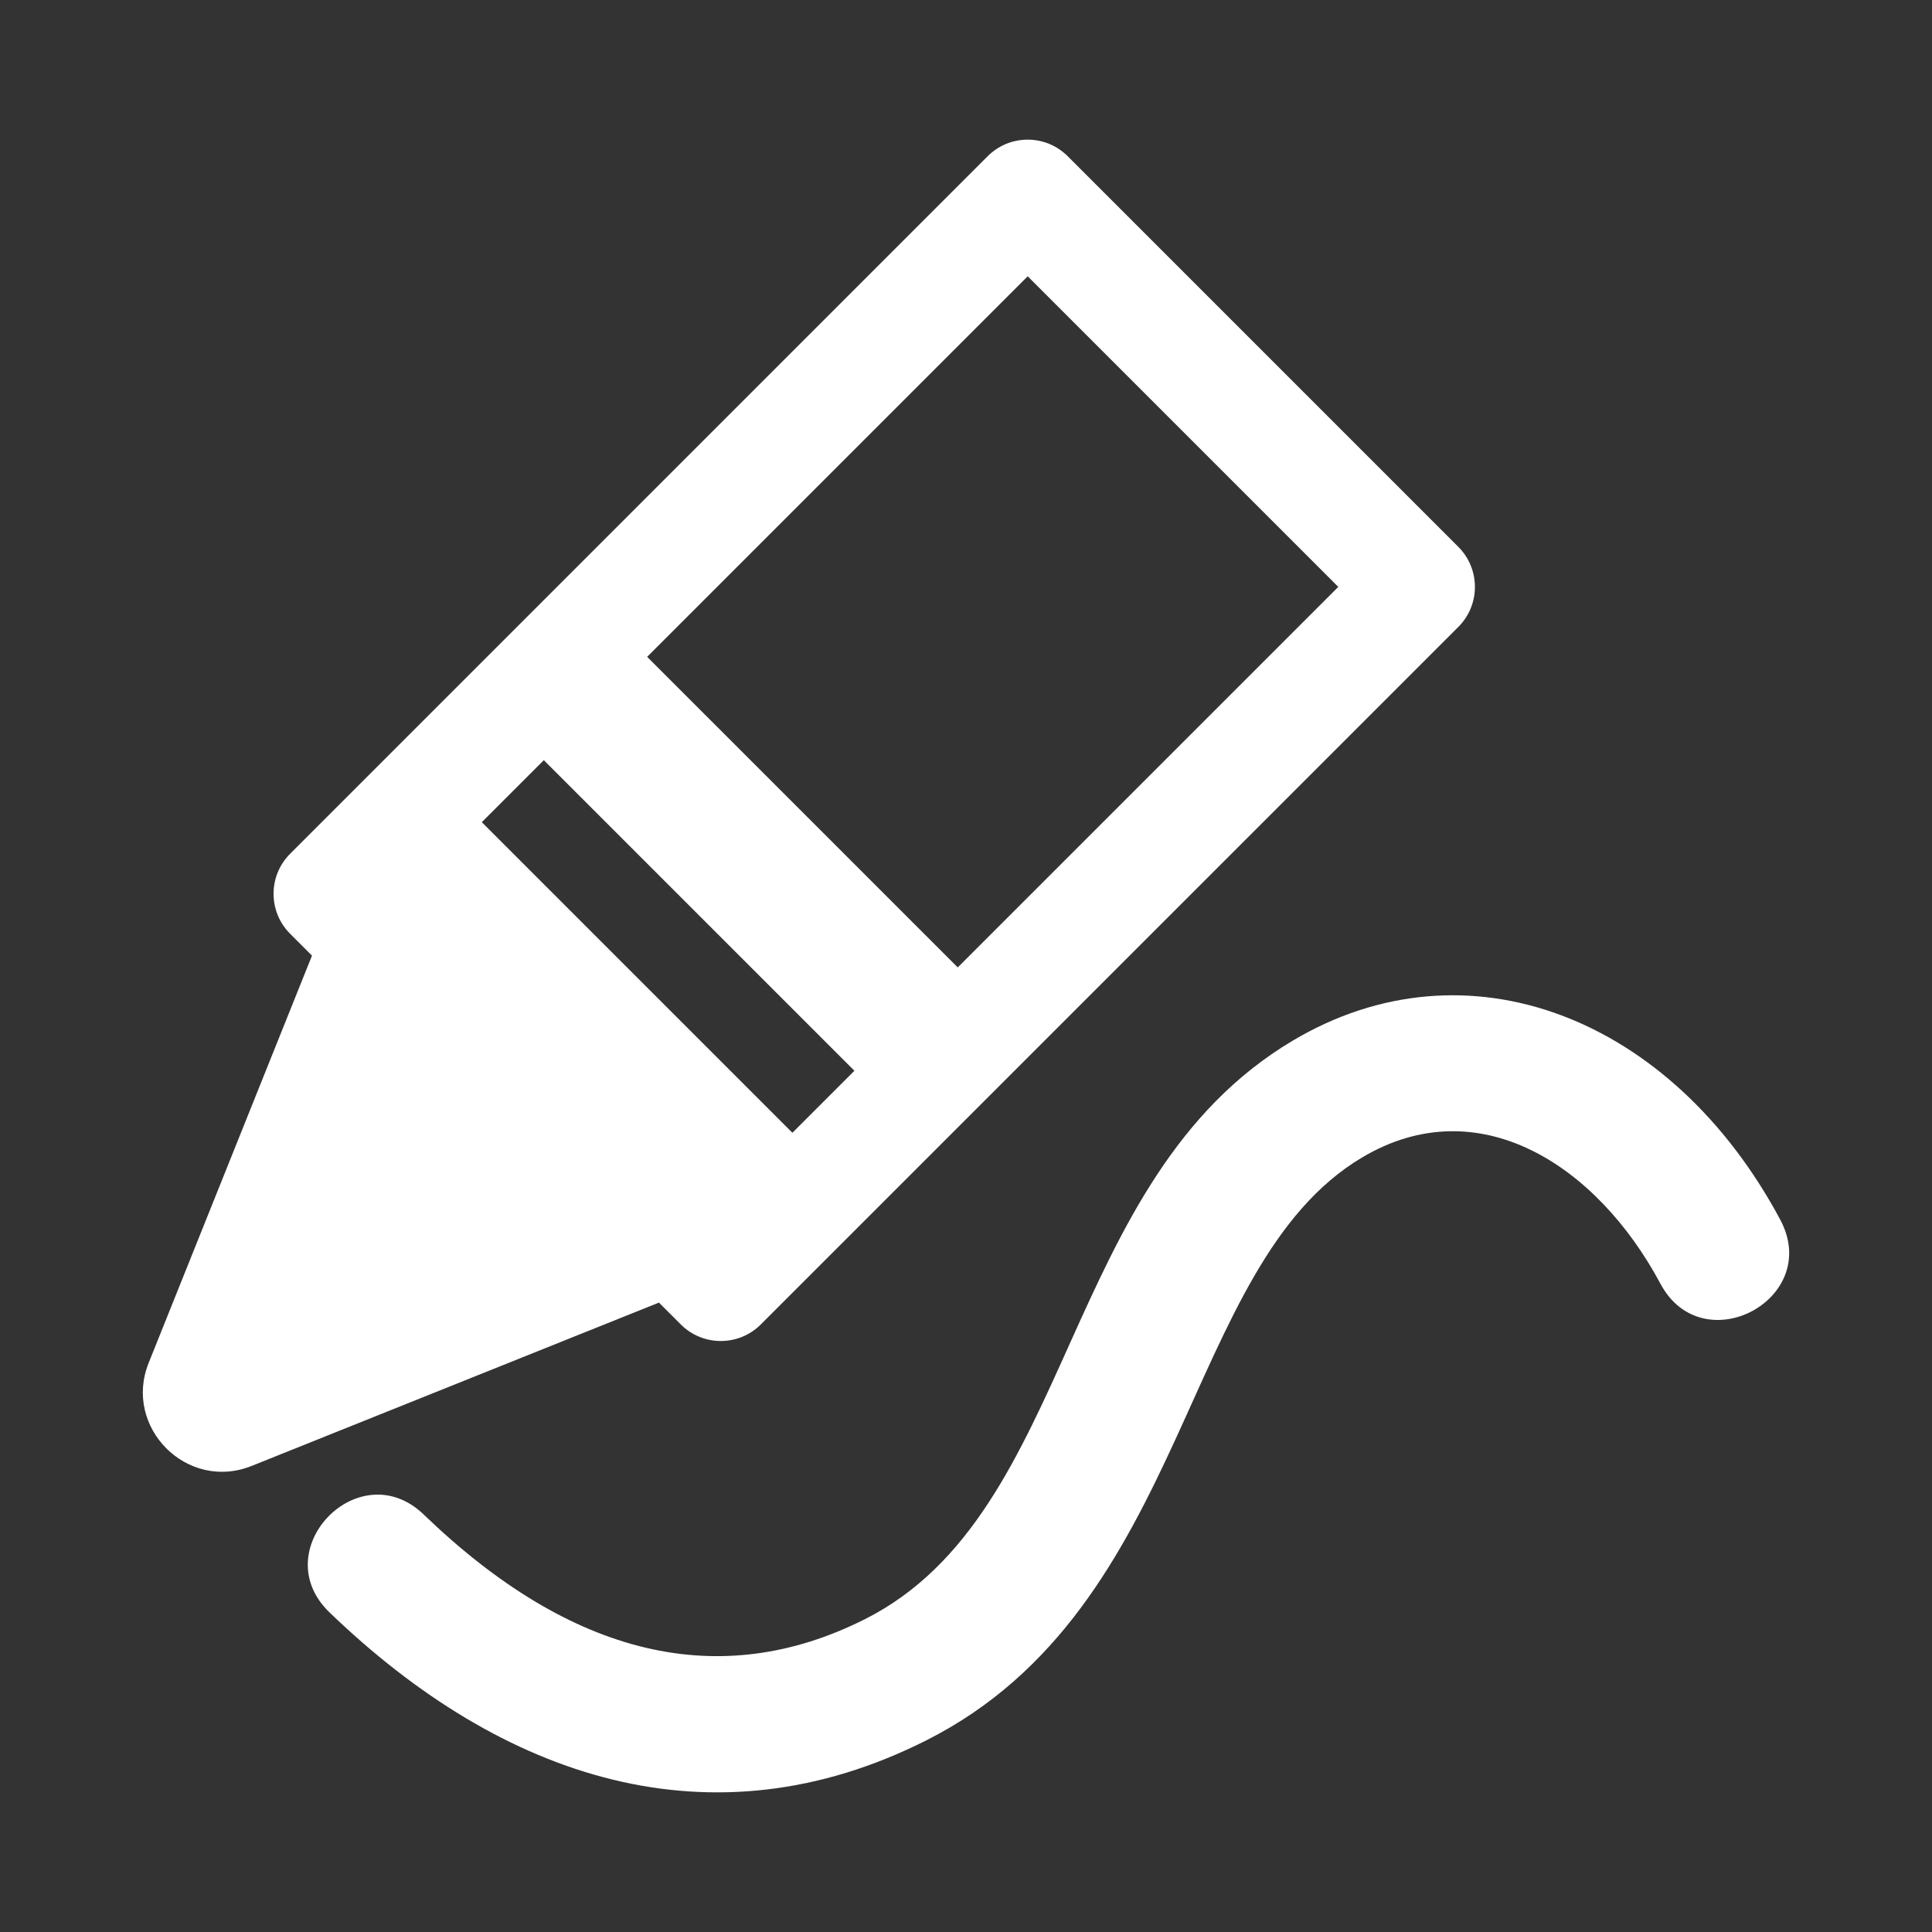 <?xml version="1.0" encoding="utf-8"?>
<!-- Generator: Adobe Illustrator 18.1.1, SVG Export Plug-In . SVG Version: 6.00 Build 0)  -->
<svg version="1.2" baseProfile="tiny" xmlns="http://www.w3.org/2000/svg" xmlns:xlink="http://www.w3.org/1999/xlink" x="0px"
	 y="0px" width="128px" height="128px" viewBox="0 0 128 128" xml:space="preserve">
<rect x="0" y="0" width="128" height="128" fill="#333333" stroke="none"/>
<g id="_x31_28px_boxes">
	<rect fill="none" width="128" height="128"/>
</g>
<g id="Production">
	<g>
		<path fill="#ffffff" d="M45.103,87.747c1.463,1.463,3.839,1.464,5.303,0l46.213-46.212
			c1.464-1.463,1.464-3.839,0-5.303L70.738,10.35c-1.464-1.464-3.839-1.464-5.303,0L19.223,56.563
			c-1.465,1.464-1.465,3.839,0,5.303l1.447,1.447L9.85,90.293c-1.707,4.258,2.529,8.55,6.827,6.827
			l26.979-10.82L45.103,87.747z M68.087,18.305l20.578,20.578L63.453,64.094L42.875,43.517L68.087,18.305z
			 M36.029,50.364L56.606,70.941l-4.108,4.108L31.921,54.471L36.029,50.364z"/>
		<path fill="#ffffff" d="M117.946,80.808c-7.186-13.437-20.761-18.735-32.313-11.854
			c-15.463,9.211-14.334,31.269-28.323,38.317c-9.607,4.84-19.442,2.51-29.234-6.926
			c-4.28-4.126-10.533,2.349-6.245,6.481c11.496,11.078,25.341,15.631,39.528,8.483
			c17.565-8.849,16.85-31.457,28.88-38.622c7.68-4.575,15.537,0.45,19.771,8.366
			C112.812,90.294,120.754,86.058,117.946,80.808z"/>
	</g>
</g>
</svg>
